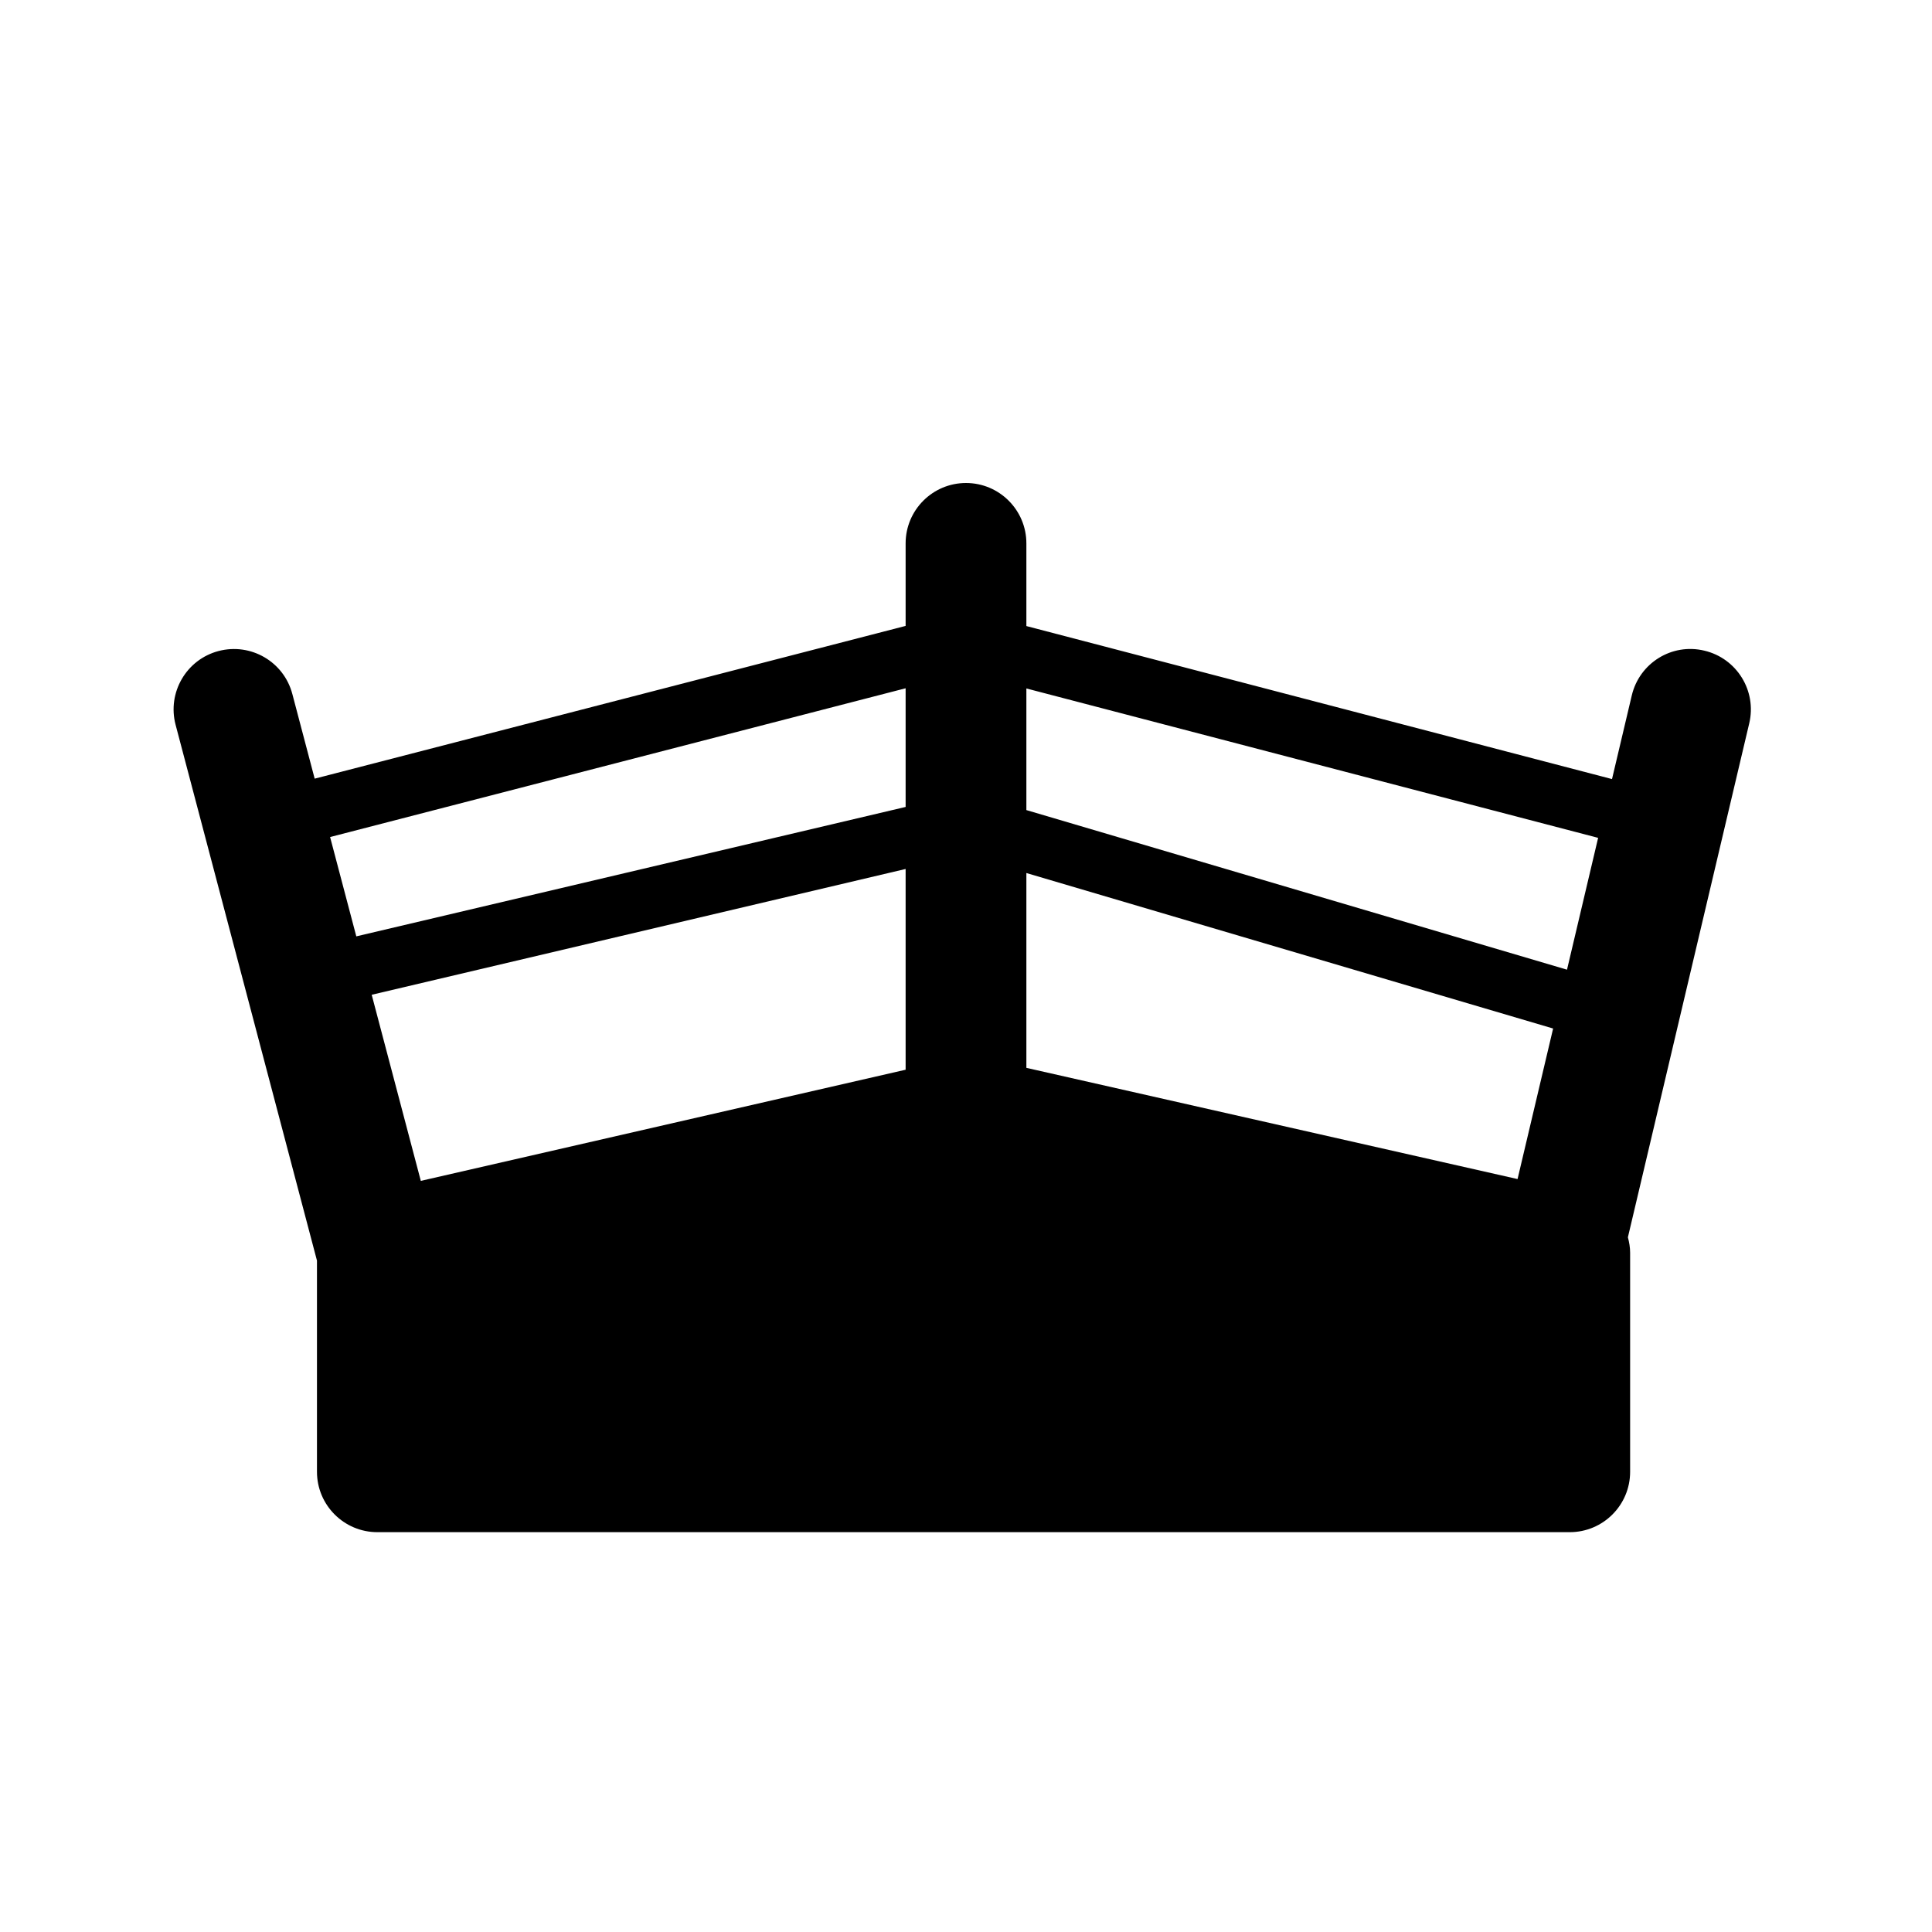 <?xml version="1.0" encoding="iso-8859-1"?>
<!-- Generator: Adobe Illustrator 17.1.0, SVG Export Plug-In . SVG Version: 6.00 Build 0)  -->
<!DOCTYPE svg PUBLIC "-//W3C//DTD SVG 1.1//EN" "http://www.w3.org/Graphics/SVG/1.1/DTD/svg11.dtd">
<svg version="1.1" id="Capa_1" xmlns="http://www.w3.org/2000/svg" xmlns:xlink="http://www.w3.org/1999/xlink" x="0px" y="0px"
	 viewBox="0 0 64 64" style="enable-background:new 0 0 64 64;" xml:space="preserve">
<g>
	<path d="M56.46,21.554c-1.079-0.26-2.153,0.411-2.406,1.486L53.4,25.808L34,20.739V18c0-1.104-0.896-2-2-2s-2,0.896-2,2v2.734
		l-19.576,5.06l-0.74-2.805c-0.281-1.067-1.372-1.704-2.444-1.423c-1.067,0.281-1.705,1.376-1.423,2.444L10.5,41.759v6.996
		c0,1.104,0.896,2,2,2H52c1.104,0,2-0.896,2-2V41.5c0-0.177-0.03-0.348-0.074-0.513l4.02-17.027
		C58.2,22.885,57.534,21.808,56.46,21.554z M12.313,32.953L30,28.786v6.65l-16.06,3.682L12.313,32.953z M50.271,39.058L34,35.374
		V28.92l17.449,5.151L50.271,39.058z M52.94,27.755l-1.031,4.367L34,26.835v-4.029L52.94,27.755z M30,22.8v3.931l-18.197,4.287
		l-0.868-3.29L30,22.8z"/>
</g>
</svg>
